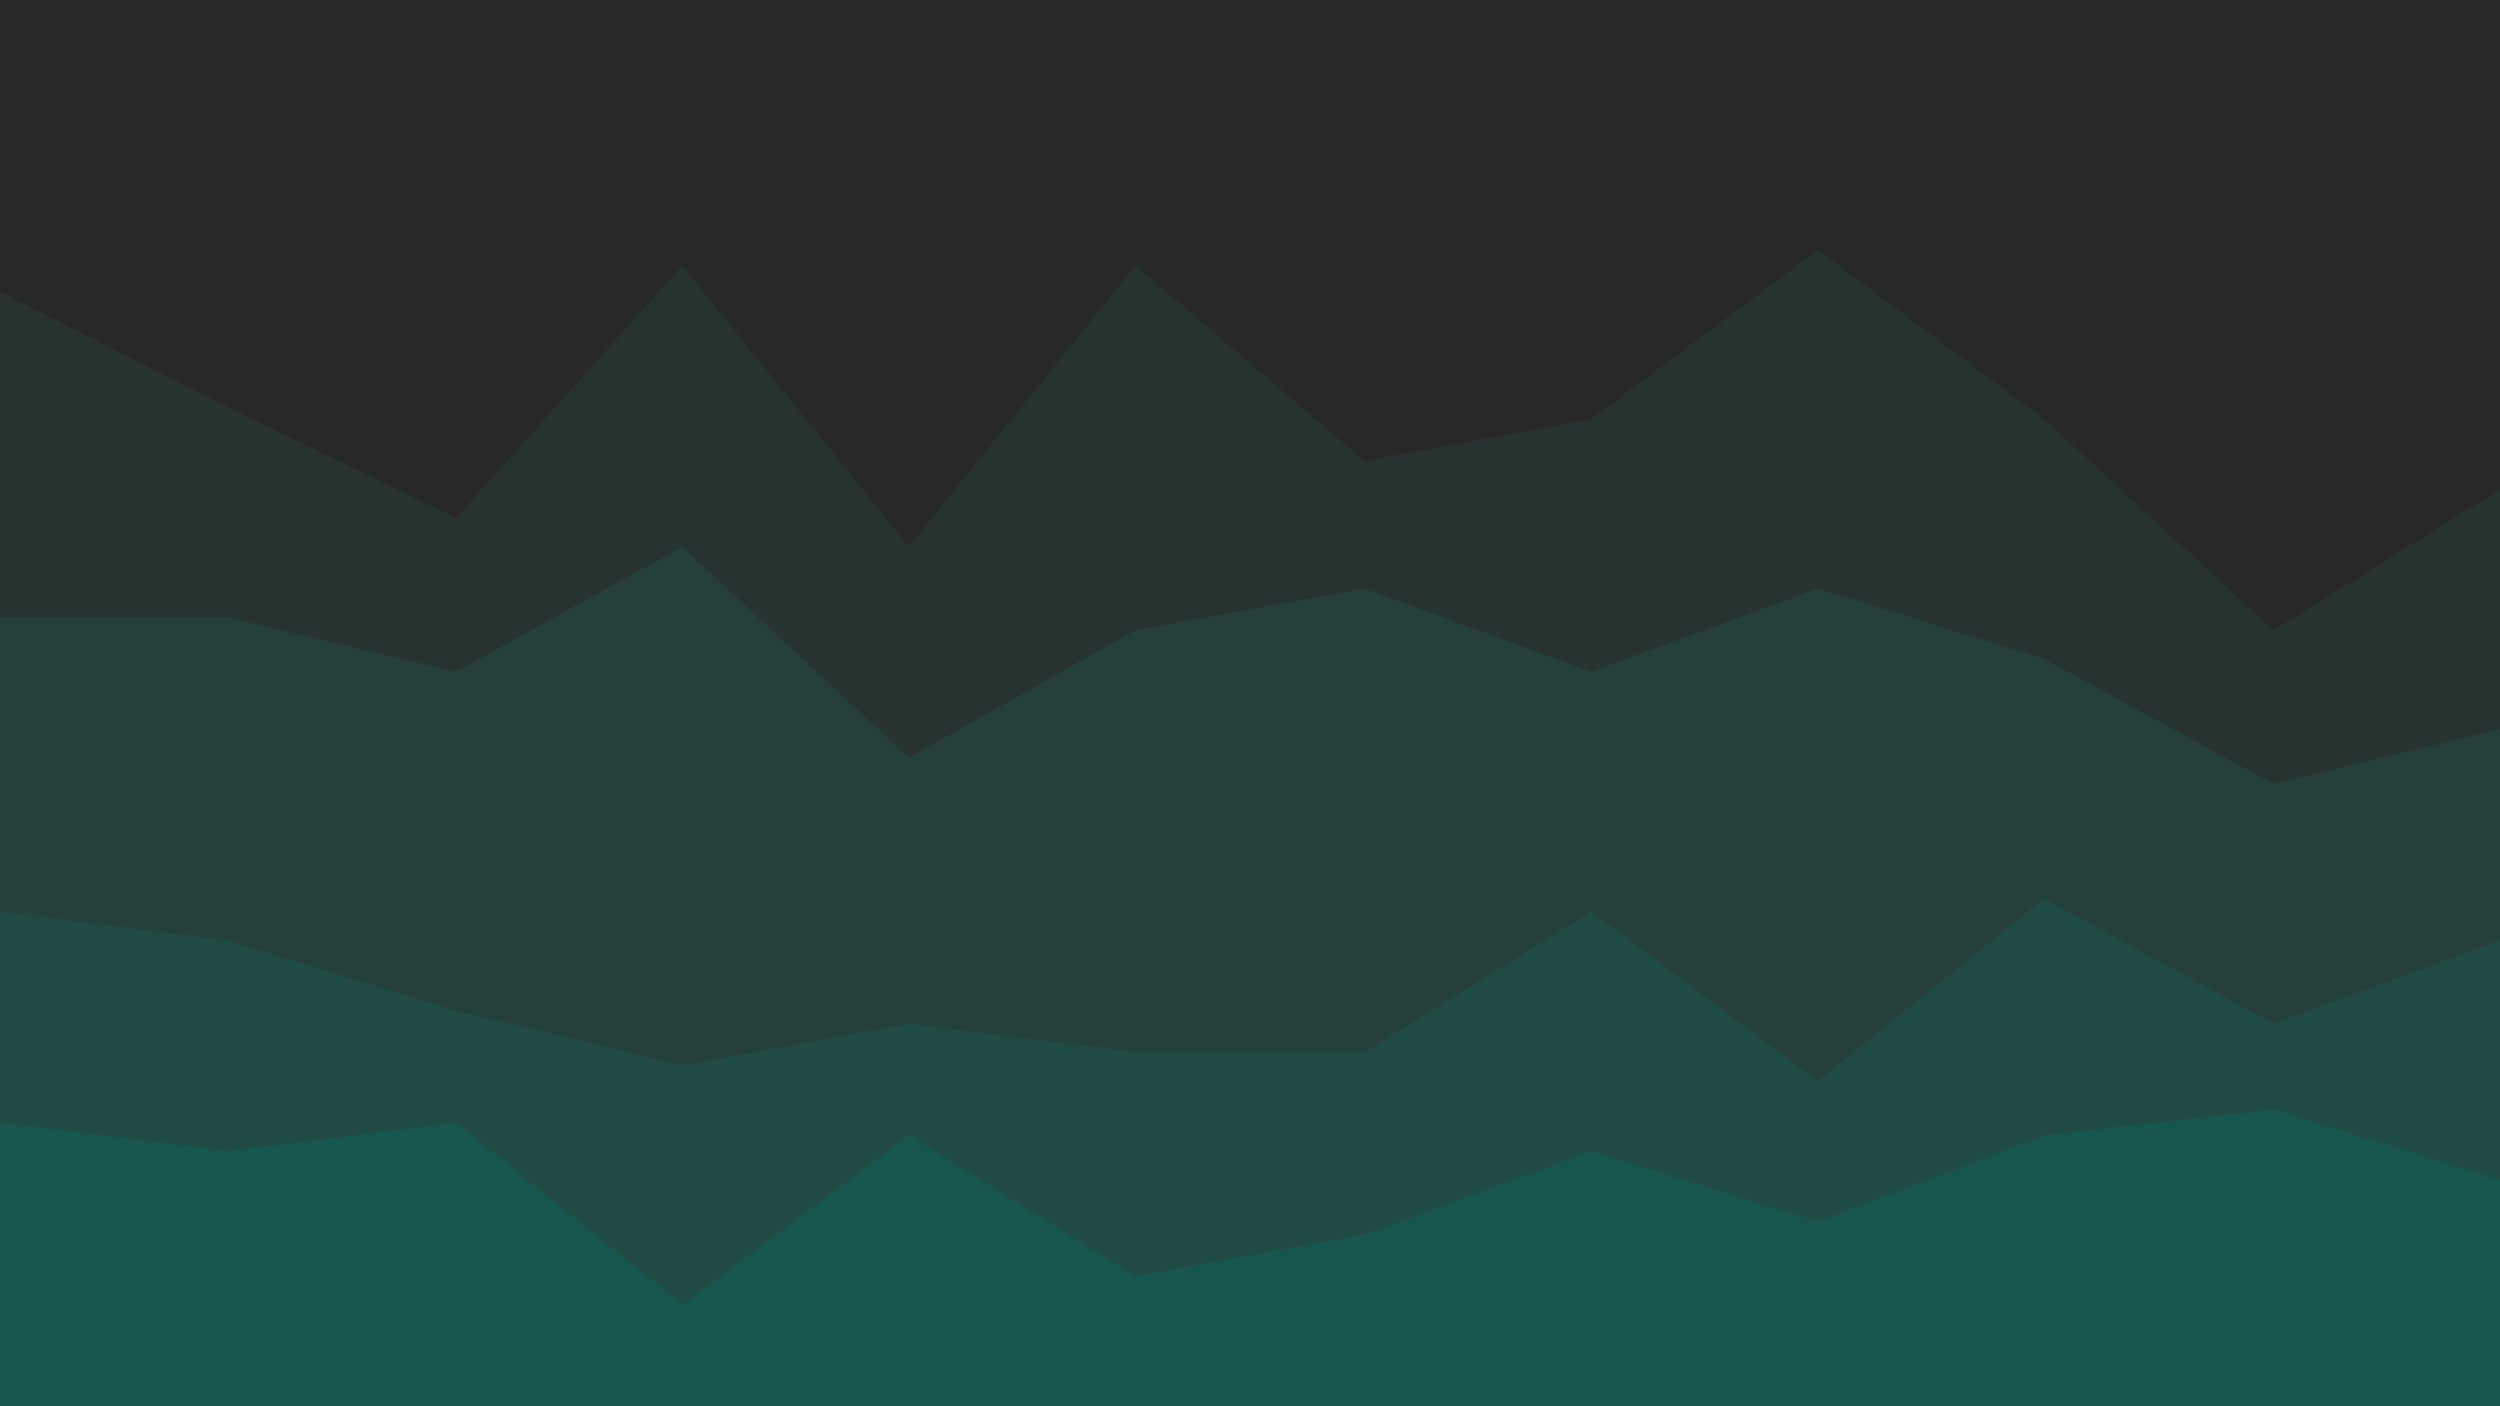 <svg id="visual" viewBox="0 0 960 540" width="960" height="540" xmlns="http://www.w3.org/2000/svg" xmlns:xlink="http://www.w3.org/1999/xlink" version="1.1"><path d="M0 114L87 158L175 201L262 104L349 212L436 104L524 179L611 163L698 98L785 163L873 244L960 190L960 0L873 0L785 0L698 0L611 0L524 0L436 0L349 0L262 0L175 0L87 0L0 0Z" fill="#282828"></path><path d="M0 239L87 239L175 260L262 212L349 293L436 244L524 228L611 260L698 228L785 255L873 303L960 282L960 188L873 242L785 161L698 96L611 161L524 177L436 102L349 210L262 102L175 199L87 156L0 112Z" fill="#273331"></path><path d="M0 352L87 363L175 390L262 411L349 395L436 406L524 406L611 352L698 417L785 347L873 395L960 363L960 280L873 301L785 253L698 226L611 258L524 226L436 242L349 291L262 210L175 258L87 237L0 237Z" fill="#253f3a"></path><path d="M0 433L87 444L175 433L262 503L349 438L436 492L524 476L611 444L698 471L785 438L873 428L960 455L960 361L873 393L785 345L698 415L611 350L524 404L436 404L349 393L262 409L175 388L87 361L0 350Z" fill="#204a44"></path><path d="M0 541L87 541L175 541L262 541L349 541L436 541L524 541L611 541L698 541L785 541L873 541L960 541L960 453L873 426L785 436L698 469L611 442L524 474L436 490L349 436L262 501L175 431L87 442L0 431Z" fill="#16564e"></path></svg>